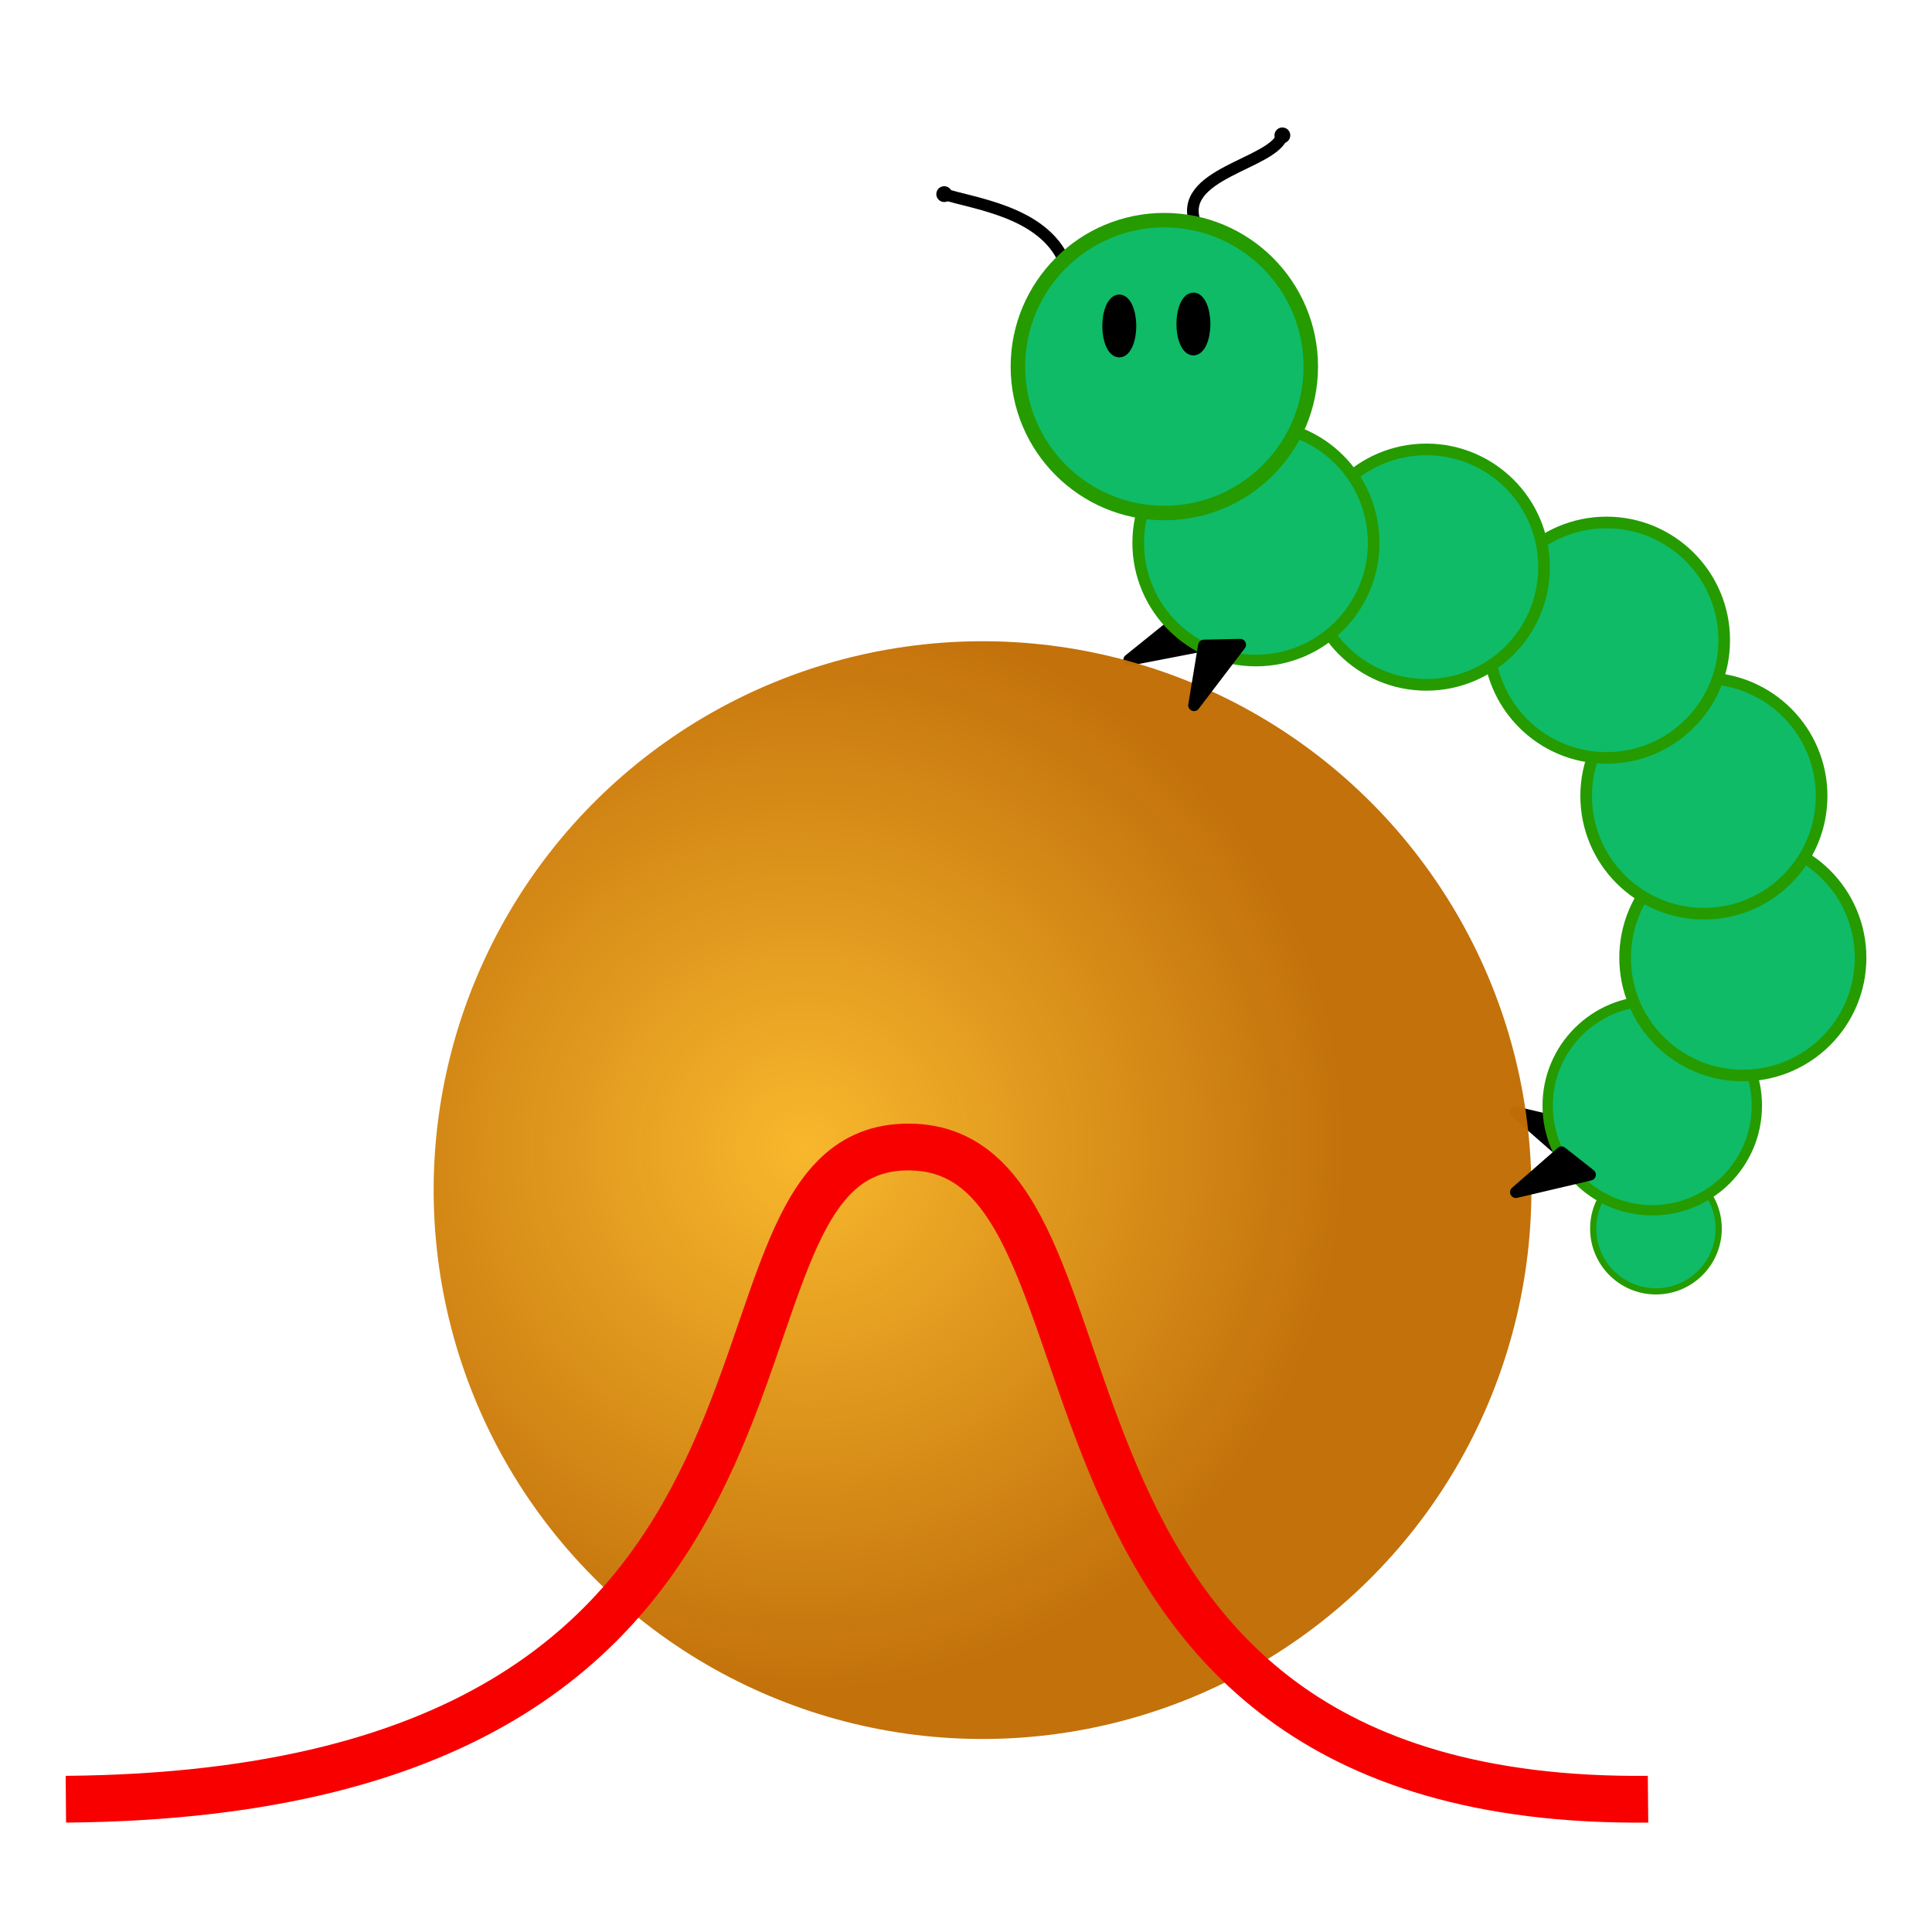 <?xml version="1.0" encoding="UTF-8" standalone="no"?>
<svg
   xmlns:dc="http://purl.org/dc/elements/1.1/"
   xmlns:cc="http://creativecommons.org/ns#"
   xmlns:rdf="http://www.w3.org/1999/02/22-rdf-syntax-ns#"
   xmlns:svg="http://www.w3.org/2000/svg"
   xmlns="http://www.w3.org/2000/svg"
   xmlns:xlink="http://www.w3.org/1999/xlink"
   xmlns:sodipodi="http://sodipodi.sourceforge.net/DTD/sodipodi-0.dtd"
   xmlns:inkscape="http://www.inkscape.org/namespaces/inkscape"
   inkscape:export-ydpi="619.28003"
   inkscape:export-xdpi="619.28003"
   inkscape:export-filename="/Users/kaestner/git/imagingsuite/applications/NIQualityAssessment/icon/NIQAIcon.png"
   sodipodi:docname="NIQAIcon.svg"
   inkscape:version="1.0beta1 (76ce730, 2019-10-19)"
   id="svg8"
   version="1.1"
   viewBox="0 0 44 44"
   height="44mm"
   width="44mm">
  <defs
     id="defs2">
    <marker
       inkscape:isstock="true"
       style="overflow:visible"
       id="DotM"
       refX="0"
       refY="0"
       orient="auto"
       inkscape:stockid="DotM">
      <path
         inkscape:connector-curvature="0"
         transform="matrix(0.4,0,0,0.4,2.96,0.4)"
         style="fill:#000000;fill-opacity:1;fill-rule:evenodd;stroke:#000000;stroke-width:1pt;stroke-opacity:1"
         d="m -2.5,-1 c 0,2.76 -2.24,5 -5,5 -2.76,0 -5,-2.24 -5,-5 0,-2.76 2.24,-5 5,-5 2.76,0 5,2.24 5,5 z"
         id="path1135" />
    </marker>
    <marker
       inkscape:isstock="true"
       style="overflow:visible"
       id="DotL"
       refX="0"
       refY="0"
       orient="auto"
       inkscape:stockid="DotL">
      <path
         inkscape:connector-curvature="0"
         transform="matrix(0.8,0,0,0.8,5.92,0.8)"
         style="fill:#000000;fill-opacity:1;fill-rule:evenodd;stroke:#000000;stroke-width:1pt;stroke-opacity:1"
         d="m -2.5,-1 c 0,2.76 -2.24,5 -5,5 -2.76,0 -5,-2.24 -5,-5 0,-2.76 2.24,-5 5,-5 2.76,0 5,2.24 5,5 z"
         id="path1132" />
    </marker>
    <linearGradient
       id="linearGradient946"
       inkscape:collect="always">
      <stop
         id="stop942"
         offset="0"
         style="stop-color:#f8b82d;stop-opacity:1" />
      <stop
         id="stop944"
         offset="1"
         style="stop-color:#c16e06;stop-opacity:0.98" />
    </linearGradient>
    <style
       type="text/css"
       id="style887">
    .fil1 {fill:black}
    .fil0 {fill:white}
  </style>
    <style
       type="text/css"
       id="style889">
    .fil0 {fill:#0A0B0C}
  </style>
    <style
       type="text/css"
       id="style891">
    .fil1 {fill:black}
    .fil0 {fill:white}
  </style>
    <style
       type="text/css"
       id="style893">
    .fil1 {fill:black}
    .fil0 {fill:white}
  </style>
    <style
       type="text/css"
       id="style895">
    .fil0 {fill:white}
    .fil1 {fill:black}
  </style>
    <style
       type="text/css"
       id="style897">
    .fil1 {fill:black}
    .fil0 {fill:white}
  </style>
    <style
       type="text/css"
       id="style899">
    .fil1 {fill:black}
    .fil0 {fill:white}
  </style>
    <style
       type="text/css"
       id="style901">
    .fil1 {fill:black}
    .fil0 {fill:white}
  </style>
    <style
       type="text/css"
       id="style903">
    .fil1 {fill:black}
    .fil0 {fill:white}
  </style>
    <style
       type="text/css"
       id="style905">
    .fil1 {fill:black}
    .fil0 {fill:white}
  </style>
    <style
       type="text/css"
       id="style907">
    .str0 {stroke:#1F1A17;stroke-width:0.139}
    .fil0 {fill:none}
    .fil1 {fill:#1F1A17}
  </style>
    <radialGradient
       gradientTransform="matrix(5.617,1.1017458e-7,-1.1017458e-7,5.617,-614.185,-484.298)"
       gradientUnits="userSpaceOnUse"
       r="2.225"
       fy="113.181"
       fx="103.027"
       cy="113.181"
       cx="103.027"
       id="radialGradient948-9"
       xlink:href="#linearGradient946"
       inkscape:collect="always" />
    <marker
       inkscape:isstock="true"
       style="overflow:visible"
       id="DotM-7"
       refX="0"
       refY="0"
       orient="auto"
       inkscape:stockid="DotM">
      <path
         transform="matrix(0.4,0,0,0.4,2.96,0.4)"
         style="fill:#000000;fill-opacity:1;fill-rule:evenodd;stroke:#000000;stroke-width:1pt;stroke-opacity:1"
         d="m -2.5,-1 c 0,2.76 -2.24,5 -5,5 -2.76,0 -5,-2.24 -5,-5 0,-2.76 2.24,-5 5,-5 2.76,0 5,2.24 5,5 z"
         id="path1135-9"
         inkscape:connector-curvature="0" />
    </marker>
  </defs>
  <sodipodi:namedview
     fit-margin-bottom="1"
     fit-margin-right="1"
     fit-margin-left="1"
     fit-margin-top="1"
     inkscape:document-rotation="0"
     inkscape:window-maximized="0"
     inkscape:window-y="23"
     inkscape:window-x="37"
     inkscape:window-height="880"
     inkscape:window-width="1600"
     showgrid="false"
     inkscape:current-layer="layer1"
     inkscape:document-units="mm"
     inkscape:cy="131.84163"
     inkscape:cx="223.49854"
     inkscape:zoom="1"
     inkscape:pageshadow="2"
     inkscape:pageopacity="0.0"
     borderopacity="1.0"
     bordercolor="#666666"
     pagecolor="#ffffff"
     id="base" />
  <g
     transform="translate(-46.699,-113.284)"
     id="layer1"
     inkscape:groupmode="layer"
     inkscape:label="Layer 1">
    <g
       inkscape:export-ydpi="619.28003"
       inkscape:export-xdpi="619.28003"
       id="g2242">
      <g
         id="g2220"
         transform="translate(1.746,-2.647)">
        <path
           inkscape:export-ydpi="666.57037"
           inkscape:export-xdpi="666.57037"
           inkscape:transform-center-y="-0.089658288"
           inkscape:transform-center-x="0.6275749"
           inkscape:connector-curvature="0"
           id="path2102-2-3-9"
           d="m 80.516,142.173 -1.04,-0.909 1.689,0.397 z"
           style="fill:#000000;fill-rule:evenodd;stroke:#000000;stroke-width:0.265px;stroke-linecap:butt;stroke-linejoin:round;stroke-opacity:1" />
        <path
           inkscape:export-ydpi="666.57037"
           inkscape:export-xdpi="666.57037"
           inkscape:connector-curvature="0"
           id="path2102"
           d="m 71.744,130.093 -1.076,0.867 1.703,-0.329 z"
           style="fill:#000000;fill-rule:evenodd;stroke:#000000;stroke-width:0.265px;stroke-linecap:butt;stroke-linejoin:round;stroke-opacity:1" />
        <path
           inkscape:export-ydpi="666.57037"
           inkscape:export-xdpi="666.57037"
           sodipodi:nodetypes="cc"
           inkscape:connector-curvature="0"
           id="path1475"
           d="m 69.203,121.905 c -0.483,-1.168 -2.111,-1.338 -2.749,-1.554"
           style="fill:none;fill-rule:evenodd;stroke:#000000;stroke-width:0.265;stroke-linecap:butt;stroke-linejoin:miter;stroke-miterlimit:4;stroke-dasharray:none;stroke-opacity:1;marker-end:url(#DotM)" />
        <path
           inkscape:export-ydpi="666.57037"
           inkscape:export-xdpi="666.57037"
           sodipodi:nodetypes="cc"
           inkscape:connector-curvature="0"
           id="path1475-0"
           d="m 72.187,121.043 c -0.483,-1.168 1.774,-1.368 1.972,-2.032"
           style="fill:none;fill-rule:evenodd;stroke:#000000;stroke-width:0.265;stroke-linecap:butt;stroke-linejoin:miter;stroke-miterlimit:4;stroke-dasharray:none;stroke-opacity:1;marker-end:url(#DotM-7)" />
        <circle
           inkscape:export-ydpi="666.57037"
           inkscape:export-xdpi="666.57037"
           r="1.429"
           cy="143.912"
           cx="82.666"
           id="path1395-8"
           style="fill:#0fbb66;fill-opacity:1;stroke:#259b00;stroke-width:0.141;stroke-linejoin:round;stroke-miterlimit:4;stroke-dasharray:none;stroke-dashoffset:0;stroke-opacity:1" />
        <circle
           inkscape:export-ydpi="666.57037"
           inkscape:export-xdpi="666.57037"
           transform="rotate(-37.177)"
           r="12.5"
           cy="154.652"
           cx="-32.787"
           id="path940-0"
           style="fill:url(#radialGradient948-9);fill-opacity:1;stroke:none;stroke-width:0.578;stroke-linejoin:round;stroke-miterlimit:4;stroke-dasharray:none;stroke-dashoffset:0;stroke-opacity:1" />
        <circle
           inkscape:export-ydpi="666.57037"
           inkscape:export-xdpi="666.57037"
           r="2.382"
           cy="141.112"
           cx="82.582"
           id="path1395-4"
           style="fill:#0fbb66;fill-opacity:1;stroke:#259b00;stroke-width:0.235;stroke-linejoin:round;stroke-miterlimit:4;stroke-dasharray:none;stroke-dashoffset:0;stroke-opacity:1" />
        <circle
           inkscape:export-ydpi="666.57037"
           inkscape:export-xdpi="666.57037"
           r="2.681"
           cy="137.744"
           cx="84.645"
           id="path1395-3"
           style="fill:#0fbb66;fill-opacity:1;stroke:#259b00;stroke-width:0.265;stroke-linejoin:round;stroke-miterlimit:4;stroke-dasharray:none;stroke-dashoffset:0;stroke-opacity:1" />
        <circle
           inkscape:export-ydpi="666.57037"
           inkscape:export-xdpi="666.57037"
           r="2.681"
           cy="134.059"
           cx="83.758"
           id="path1395-9"
           style="fill:#0fbb66;fill-opacity:1;stroke:#259b00;stroke-width:0.265;stroke-linejoin:round;stroke-miterlimit:4;stroke-dasharray:none;stroke-dashoffset:0;stroke-opacity:1" />
        <circle
           inkscape:export-ydpi="666.57037"
           inkscape:export-xdpi="666.57037"
           r="2.681"
           cy="130.511"
           cx="81.54"
           id="path1395-0"
           style="fill:#0fbb66;fill-opacity:1;stroke:#259b00;stroke-width:0.265;stroke-linejoin:round;stroke-miterlimit:4;stroke-dasharray:none;stroke-dashoffset:0;stroke-opacity:1" />
        <circle
           inkscape:export-ydpi="666.57037"
           inkscape:export-xdpi="666.57037"
           r="2.681"
           cy="128.847"
           cx="77.437"
           id="path1395-0-2"
           style="fill:#0fbb66;fill-opacity:1;stroke:#259b00;stroke-width:0.265;stroke-linejoin:round;stroke-miterlimit:4;stroke-dasharray:none;stroke-dashoffset:0;stroke-opacity:1" />
        <circle
           inkscape:export-ydpi="666.57037"
           inkscape:export-xdpi="666.57037"
           r="2.681"
           cy="128.293"
           cx="73.556"
           id="path1395-0-27"
           style="fill:#0fbb66;fill-opacity:1;stroke:#259b00;stroke-width:0.265;stroke-linejoin:round;stroke-miterlimit:4;stroke-dasharray:none;stroke-dashoffset:0;stroke-opacity:1" />
        <circle
           inkscape:export-ydpi="666.57037"
           inkscape:export-xdpi="666.57037"
           r="3.335"
           cy="124.28"
           cx="71.47"
           id="path1395-0-3"
           style="fill:#0fbb66;fill-opacity:1;stroke:#259b00;stroke-width:0.33;stroke-linejoin:round;stroke-miterlimit:4;stroke-dasharray:none;stroke-dashoffset:0;stroke-opacity:1" />
        <path
           inkscape:export-ydpi="666.57037"
           inkscape:export-xdpi="666.57037"
           inkscape:connector-curvature="0"
           id="path2102-2"
           d="m 72.371,130.631 -0.225,1.363 1.052,-1.38 z"
           style="fill:#000000;fill-rule:evenodd;stroke:#000000;stroke-width:0.265px;stroke-linecap:butt;stroke-linejoin:round;stroke-opacity:1" />
        <path
           inkscape:export-ydpi="666.57037"
           inkscape:export-xdpi="666.57037"
           inkscape:transform-center-y="0.08965611"
           inkscape:transform-center-x="0.6275749"
           inkscape:connector-curvature="0"
           id="path2102-2-3"
           d="m 80.516,142.173 -1.04,0.909 1.689,-0.397 z"
           style="fill:#000000;fill-rule:evenodd;stroke:#000000;stroke-width:0.265px;stroke-linecap:butt;stroke-linejoin:round;stroke-opacity:1" />
        <ellipse
           inkscape:export-ydpi="666.57037"
           inkscape:export-xdpi="666.57037"
           ry="0.583"
           rx="0.254"
           cy="123.355"
           cx="70.444"
           id="path2149"
           style="fill:#000000;fill-opacity:1;stroke:#000000;stroke-width:0.265;stroke-linejoin:round;stroke-miterlimit:4;stroke-dasharray:none;stroke-dashoffset:0;stroke-opacity:1" />
        <ellipse
           inkscape:export-ydpi="666.57037"
           inkscape:export-xdpi="666.57037"
           ry="0.583"
           rx="0.254"
           cy="123.31"
           cx="72.132"
           id="path2149-9"
           style="fill:#000000;fill-opacity:1;stroke:#000000;stroke-width:0.265;stroke-linejoin:round;stroke-miterlimit:4;stroke-dasharray:none;stroke-dashoffset:0;stroke-opacity:1" />
        <path
           inkscape:export-ydpi="666.57037"
           inkscape:export-xdpi="666.57037"
           sodipodi:nodetypes="czc"
           inkscape:connector-curvature="0"
           id="path950-7"
           d="m 46.453,156.907 c 18.804,-0.159 13.694,-14.873 19.199,-14.854 5.505,0.02 1.455,15.003 16.834,14.854"
           style="fill:none;fill-rule:evenodd;stroke:#f90000;stroke-width:1.065px;stroke-linecap:butt;stroke-linejoin:miter;stroke-opacity:1" />
      </g>
      <rect
         style="fill:none;fill-opacity:1;stroke:none;stroke-width:0.265;stroke-linejoin:round;stroke-miterlimit:4;stroke-dasharray:none;stroke-dashoffset:0;stroke-opacity:1"
         id="rect2200"
         width="42"
         height="42"
         x="47.699"
         y="114.284" />
    </g>
  </g>
</svg>
